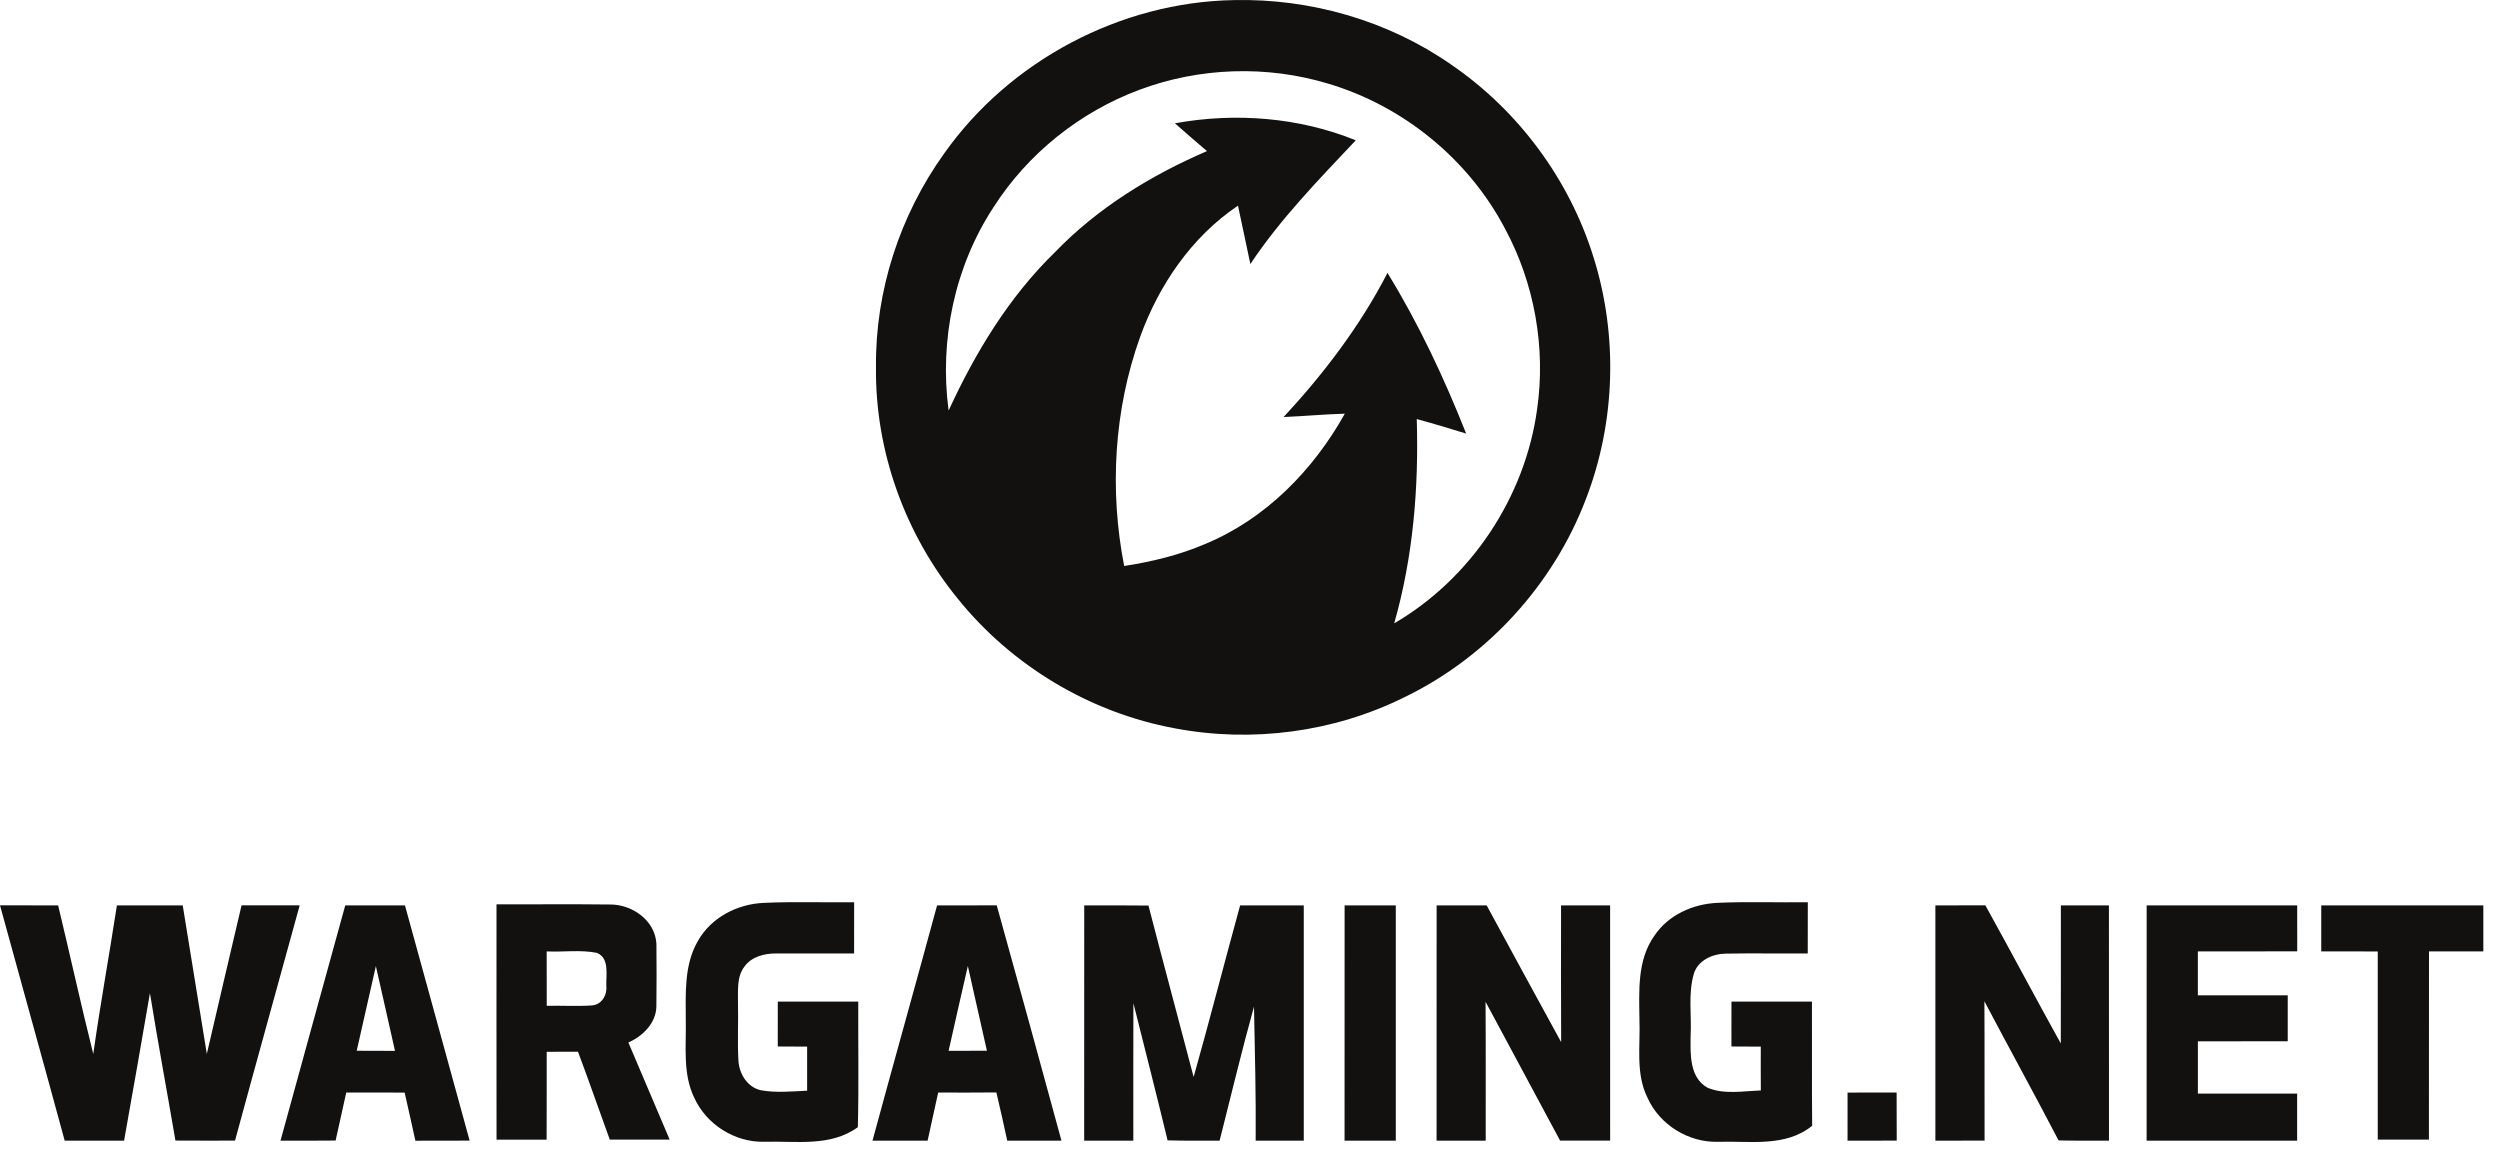 <svg width="130" height="60" viewBox="0 0 130 60" fill="none" xmlns="http://www.w3.org/2000/svg">
<path d="M64.166 0.005C68.151 -0.084 72.171 1.071 75.448 3.35C78.952 5.74 81.615 9.338 82.867 13.39C84.14 17.451 84.007 21.939 82.482 25.912C80.788 30.395 77.329 34.182 73.014 36.263C69.351 38.08 65.092 38.636 61.082 37.871C56.691 37.061 52.625 34.628 49.824 31.156C47.061 27.787 45.496 23.439 45.551 19.078C45.51 15.127 46.796 11.187 49.097 7.981C52.506 3.154 58.257 0.107 64.166 0.005ZM59.246 4.671C56.153 5.823 53.443 7.992 51.664 10.774C49.637 13.865 48.839 17.695 49.328 21.349C50.716 18.333 52.469 15.435 54.864 13.108C57.08 10.811 59.847 9.115 62.763 7.857C62.202 7.379 61.643 6.9 61.095 6.411C64.227 5.843 67.54 6.095 70.5 7.296C68.569 9.347 66.585 11.376 65.019 13.73C64.799 12.72 64.597 11.704 64.375 10.695C61.967 12.314 60.262 14.818 59.285 17.523C57.926 21.316 57.685 25.484 58.457 29.432C59.892 29.21 61.319 28.866 62.657 28.292C65.804 26.994 68.289 24.453 69.93 21.512C68.869 21.541 67.81 21.641 66.748 21.686C68.845 19.422 70.733 16.941 72.149 14.191C73.775 16.838 75.096 19.659 76.24 22.546C75.388 22.282 74.532 22.024 73.671 21.791C73.78 25.365 73.482 28.964 72.499 32.414C76.492 30.084 79.3 25.865 79.929 21.287C80.39 18.081 79.794 14.731 78.256 11.882C76.362 8.277 72.969 5.511 69.069 4.351C65.874 3.383 62.37 3.5 59.246 4.671ZM36.295 48.923C36.98 47.706 38.355 47.002 39.726 46.95C41.288 46.876 42.851 46.936 44.415 46.917C44.415 47.805 44.415 48.692 44.413 49.582C43.071 49.584 41.727 49.577 40.383 49.58C39.769 49.573 39.093 49.734 38.714 50.258C38.301 50.793 38.384 51.508 38.375 52.143C38.401 53.151 38.34 54.158 38.399 55.165C38.442 55.841 38.864 56.538 39.564 56.692C40.356 56.837 41.17 56.751 41.971 56.716C41.968 55.952 41.968 55.188 41.971 54.425C41.461 54.421 40.952 54.419 40.443 54.417C40.445 53.641 40.445 52.862 40.445 52.085C41.842 52.083 43.236 52.083 44.63 52.083C44.619 54.26 44.663 56.437 44.608 58.613C43.186 59.652 41.369 59.322 39.728 59.372C38.203 59.405 36.726 58.467 36.098 57.077C35.488 55.811 35.693 54.376 35.66 53.018C35.656 51.639 35.571 50.158 36.295 48.923ZM86.028 48.659C86.745 47.58 88.033 47.004 89.305 46.948C90.869 46.876 92.437 46.937 94.006 46.917C94.006 47.805 94.006 48.692 94.003 49.582C92.587 49.59 91.171 49.564 89.756 49.588C89.071 49.594 88.303 49.923 88.083 50.625C87.772 51.678 87.972 52.792 87.912 53.875C87.9 54.812 87.846 56.039 88.799 56.565C89.667 56.926 90.648 56.733 91.563 56.705C91.557 55.944 91.559 55.185 91.561 54.425C91.052 54.421 90.543 54.419 90.034 54.417C90.036 53.641 90.036 52.862 90.036 52.085C91.432 52.083 92.827 52.083 94.221 52.085C94.23 54.236 94.212 56.387 94.232 58.541C92.84 59.668 90.989 59.322 89.34 59.374C87.804 59.42 86.301 58.488 85.673 57.088C85.038 55.819 85.306 54.371 85.251 53.012C85.234 51.539 85.127 49.923 86.028 48.659ZM0 47.078C1.007 47.082 2.014 47.08 3.023 47.08C3.643 49.653 4.208 52.239 4.85 54.807C5.215 52.226 5.681 49.659 6.079 47.082C7.221 47.077 8.36 47.079 9.502 47.082C9.917 49.655 10.337 52.23 10.755 54.803C11.351 52.228 11.956 49.653 12.56 47.079C13.568 47.079 14.577 47.082 15.584 47.077C14.465 51.155 13.328 55.229 12.221 59.312C11.188 59.314 10.157 59.316 9.123 59.309C8.686 56.754 8.21 54.203 7.797 51.642C7.359 54.203 6.907 56.758 6.452 59.314H3.364C2.256 55.232 1.118 51.158 0 47.078ZM14.586 59.315C15.702 55.234 16.833 51.158 17.953 47.08H21.058C22.174 51.161 23.308 55.234 24.421 59.312C23.482 59.315 22.542 59.312 21.6 59.317C21.413 58.482 21.236 57.647 21.041 56.814C20.03 56.811 19.018 56.814 18.005 56.811C17.822 57.644 17.632 58.475 17.452 59.308C16.498 59.319 15.541 59.315 14.586 59.315ZM18.549 54.639C19.212 54.636 19.876 54.639 20.539 54.645C20.215 53.172 19.873 51.706 19.545 50.238C19.212 51.704 18.878 53.17 18.549 54.639ZM25.818 47.026C27.778 47.032 29.736 47.01 31.695 47.034C32.857 47.012 34.066 47.854 34.134 49.075C34.145 50.166 34.145 51.258 34.132 52.35C34.105 53.216 33.422 53.878 32.676 54.21C33.39 55.894 34.108 57.575 34.823 59.261H31.709C31.152 57.738 30.626 56.205 30.055 54.689C29.512 54.691 28.97 54.693 28.429 54.693C28.426 56.216 28.433 57.74 28.424 59.263C27.556 59.259 26.688 59.259 25.82 59.263C25.814 55.182 25.818 51.104 25.818 47.026ZM28.428 49.473C28.428 50.417 28.426 51.358 28.43 52.303C29.218 52.283 30.005 52.337 30.79 52.281C31.291 52.241 31.582 51.734 31.528 51.267C31.51 50.692 31.706 49.819 31.034 49.547C30.179 49.379 29.296 49.514 28.428 49.473ZM48.728 47.082C49.761 47.078 50.794 47.085 51.83 47.076C52.961 51.152 54.088 55.23 55.196 59.315H52.376C52.19 58.477 52.014 57.64 51.812 56.807C50.805 56.818 49.795 56.814 48.786 56.812C48.608 57.647 48.412 58.478 48.236 59.316H45.369C46.477 55.234 47.621 51.163 48.728 47.082ZM49.328 54.641C49.992 54.639 50.657 54.639 51.32 54.639C50.994 53.168 50.651 51.702 50.328 50.232C49.987 51.7 49.661 53.17 49.328 54.641ZM56.38 47.08C57.493 47.082 58.607 47.074 59.72 47.089C60.488 50.064 61.291 53.03 62.069 56.004C62.905 53.037 63.67 50.053 64.486 47.082C65.588 47.08 66.691 47.08 67.796 47.08V59.314H65.295C65.315 56.989 65.252 54.666 65.208 52.343C64.567 54.653 64.01 56.989 63.42 59.314C62.518 59.312 61.615 59.325 60.715 59.299C60.14 56.915 59.531 54.54 58.937 52.163C58.927 54.547 58.935 56.928 58.933 59.314H56.377C56.378 55.237 56.375 51.158 56.38 47.08ZM69.919 47.082C70.804 47.08 71.692 47.08 72.581 47.08V59.315H69.917C69.917 55.237 69.918 51.158 69.919 47.082ZM74.704 47.082C75.572 47.08 76.44 47.078 77.308 47.082C78.598 49.453 79.879 51.826 81.18 54.19C81.164 51.82 81.175 49.451 81.175 47.082C82.025 47.08 82.876 47.08 83.726 47.082C83.728 51.158 83.728 55.236 83.728 59.313C82.858 59.315 81.99 59.315 81.125 59.313C79.826 56.909 78.549 54.495 77.249 52.093C77.266 54.501 77.253 56.907 77.257 59.315H74.702C74.702 55.237 74.702 51.158 74.704 47.082ZM100.64 47.08C101.506 47.08 102.373 47.082 103.239 47.078C104.562 49.464 105.838 51.874 107.161 54.26C107.172 51.865 107.161 49.473 107.165 47.08C107.998 47.08 108.831 47.08 109.664 47.082C109.667 51.158 109.667 55.236 109.667 59.315C108.792 59.312 107.918 59.323 107.045 59.301C105.784 56.876 104.461 54.484 103.189 52.065C103.204 54.479 103.189 56.895 103.198 59.312C102.345 59.317 101.493 59.314 100.64 59.314C100.64 55.237 100.638 51.158 100.64 47.08ZM111.626 47.082C114.234 47.08 116.844 47.08 119.454 47.08C119.452 47.876 119.452 48.672 119.456 49.468C117.733 49.479 116.011 49.468 114.288 49.473C114.286 50.234 114.286 50.995 114.288 51.756H118.962C118.965 52.553 118.965 53.351 118.962 54.146C117.405 54.149 115.848 54.149 114.29 54.149C114.286 55.054 114.286 55.961 114.29 56.868H119.451C119.454 57.683 119.454 58.499 119.451 59.315H111.624C111.624 55.237 111.622 51.158 111.626 47.082ZM120.705 47.082C123.515 47.078 126.323 47.082 129.133 47.08V49.473H126.308C126.303 52.735 126.308 55.998 126.303 59.26H123.643C123.641 56 123.639 52.739 123.643 49.478C122.665 49.47 121.684 49.47 120.705 49.472V47.082ZM96.073 56.814C96.923 56.814 97.773 56.814 98.624 56.811C98.628 57.644 98.628 58.477 98.63 59.31C97.777 59.317 96.925 59.315 96.072 59.315C96.073 58.48 96.07 57.647 96.073 56.814Z" fill="#121110"/>
</svg>
